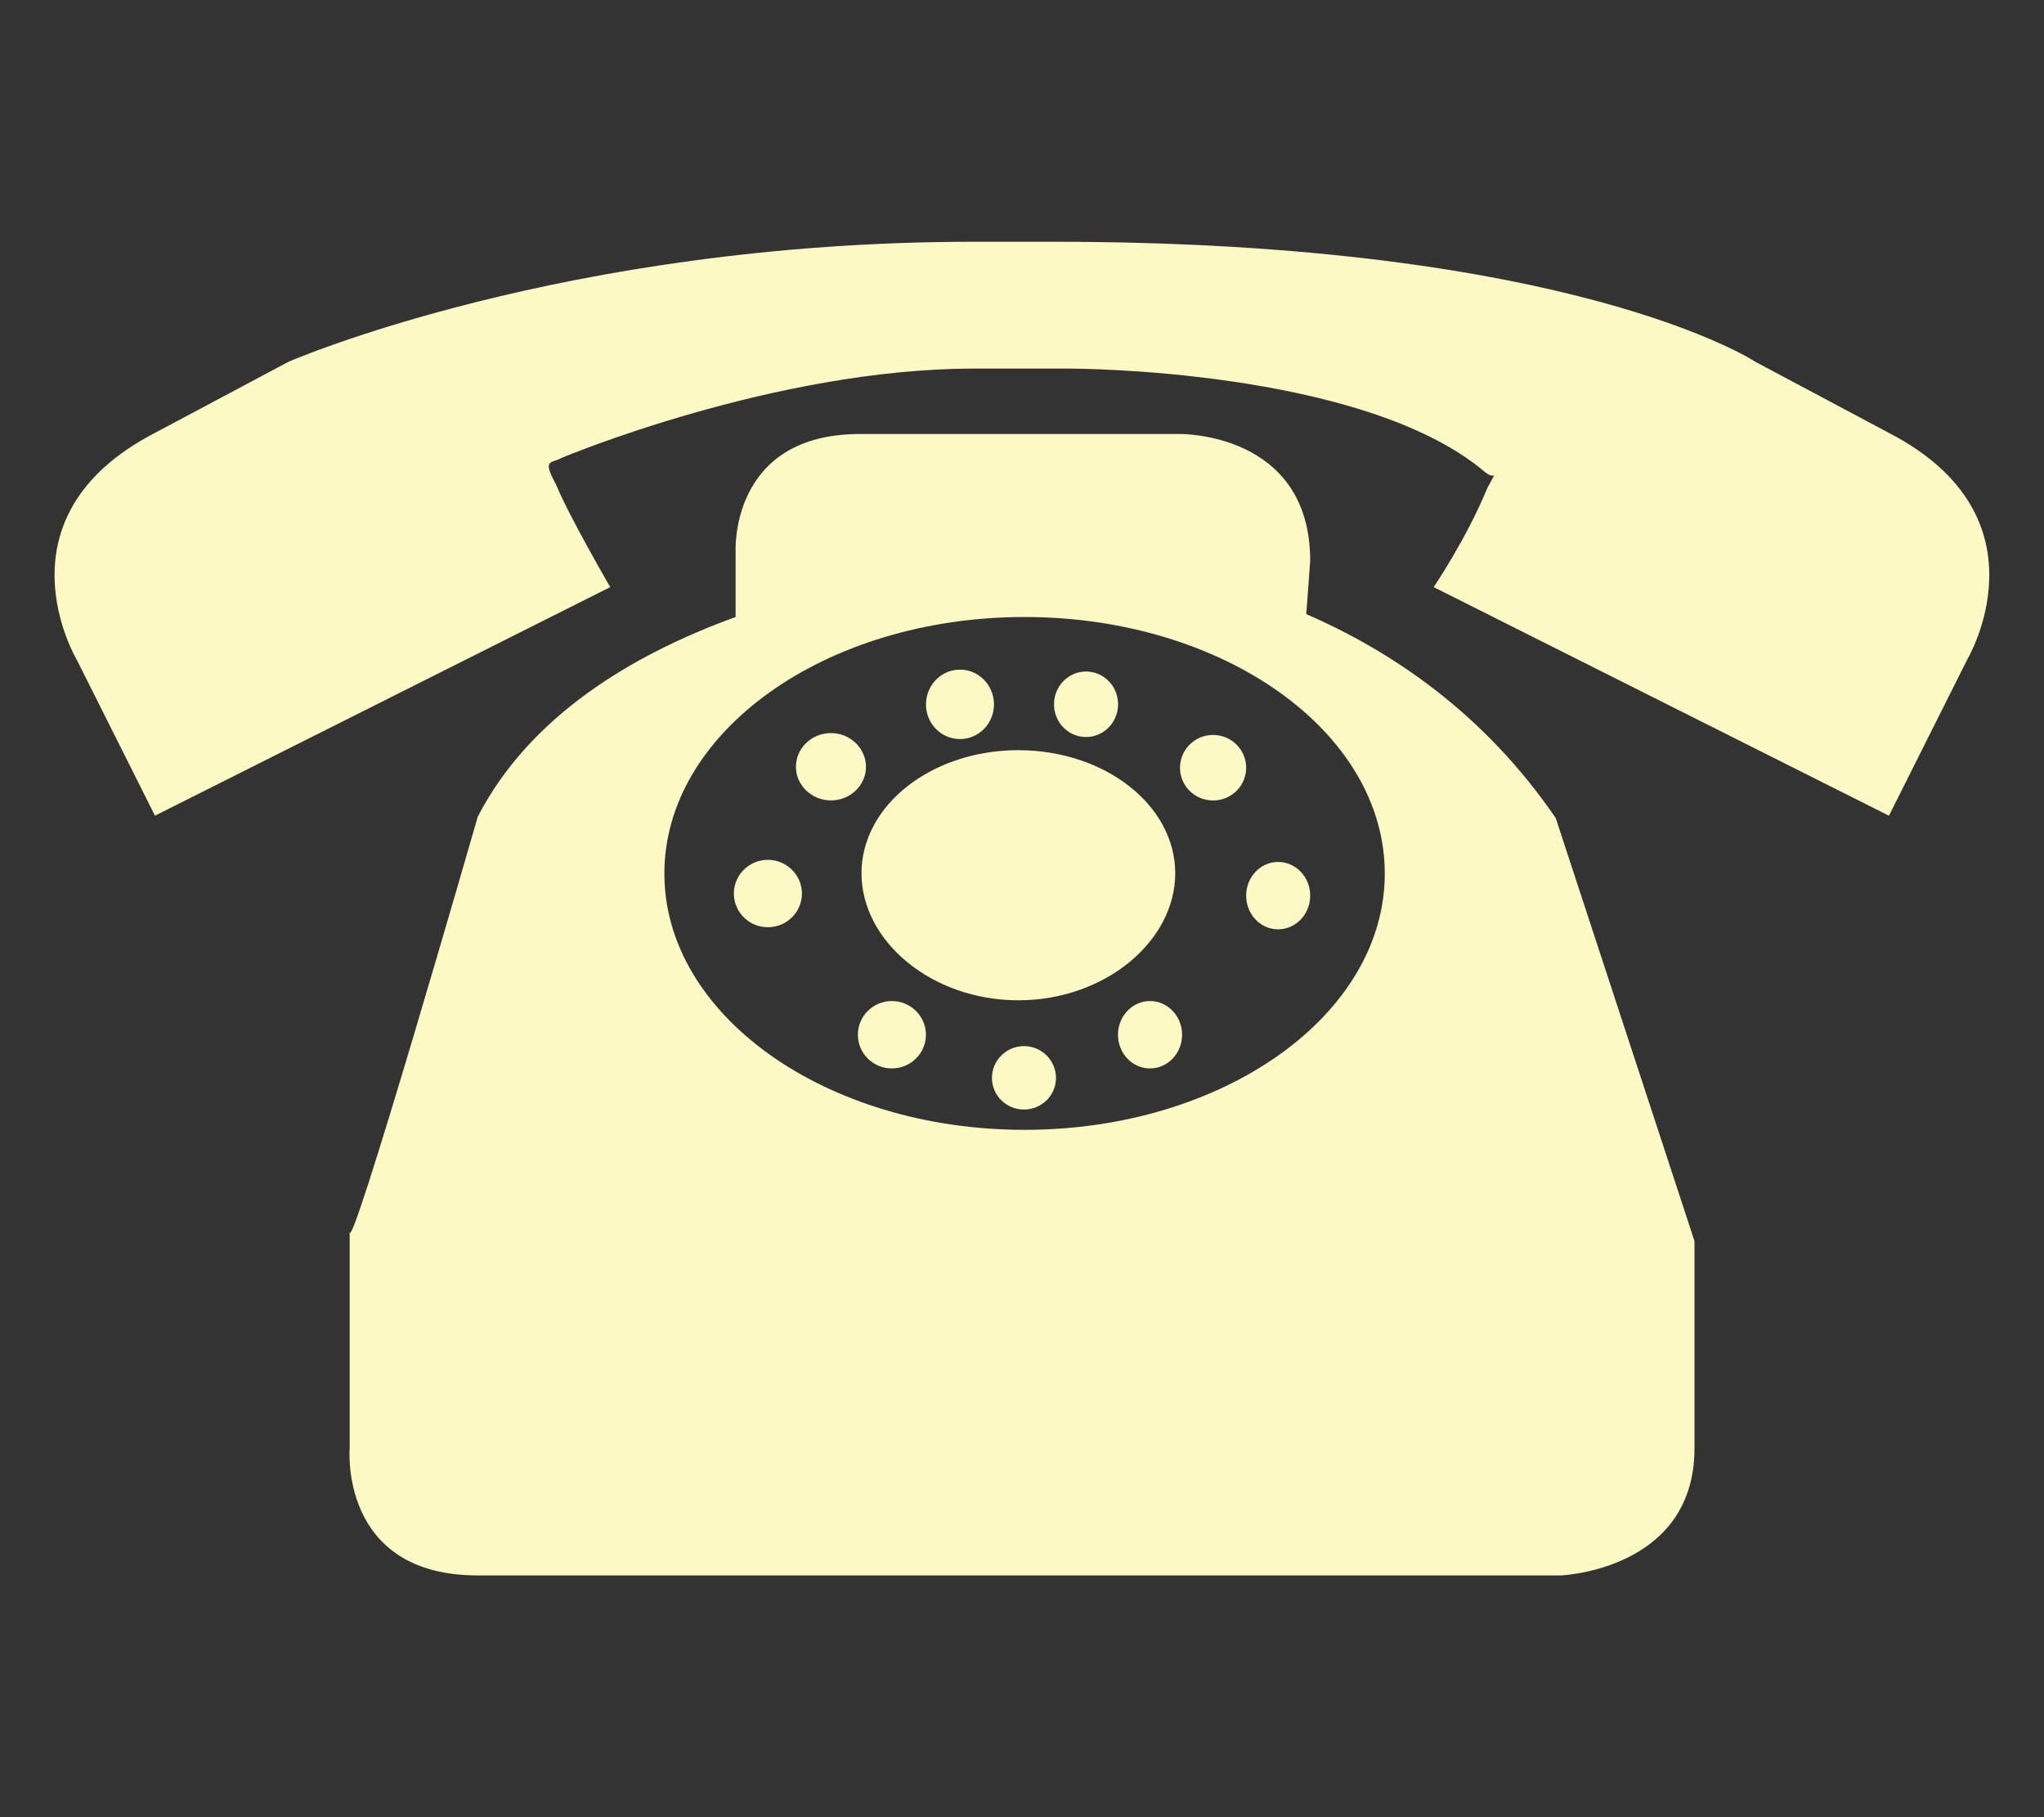 <svg xmlns="http://www.w3.org/2000/svg" width="27" height="24"><rect width="100%" height="100%" fill="#333333" stroke="none"/><path fill="#FCF9C4" d="M13.451 13.211c1.146 0 2.073-.78 2.073-1.678s-.928-1.625-2.073-1.625-2.071.728-2.071 1.625c-.001.898.927 1.678 2.071 1.678zm-3.308-1.855c-.248 0-.449.2-.449.445 0 .246.201.445.449.445s.45-.199.45-.445c0-.244-.202-.445-.45-.445zm.834-1.674c-.256 0-.463.199-.463.446 0 .243.207.443.463.443.255 0 .462-.199.462-.443-.001-.247-.209-.446-.462-.446zm6.278-1.571l.052-.703c0-1.701-1.719-1.676-1.719-1.676h-4.229c-1.718 0-1.642 1.545-1.642 1.545v.872c-1.368.496-2.719 1.308-3.406 2.637 0 0-1.723 5.987-1.692 5.464v2.879s-.141 1.678 1.692 1.678h14.309s1.763-.07 1.763-1.678v-2.738l-1.833-5.587c-.939-1.374-2.154-2.198-3.295-2.693zm-3.722 6.811c-2.627 0-4.757-1.516-4.757-3.385 0-1.871 2.13-3.388 4.757-3.388 2.63 0 4.759 1.517 4.759 3.388 0 1.869-2.129 3.385-4.759 3.385zm-.852-5.161c.247 0 .449-.205.449-.458 0-.254-.202-.459-.449-.459-.248 0-.449.205-.449.459-.001.253.201.458.449.458zm1.665-.027c.233 0 .423-.193.423-.432 0-.24-.189-.433-.423-.433s-.423.193-.423.433c0 .239.189.432.423.432zm-2.565 3.487c-.248 0-.449.199-.449.445s.201.445.449.445.45-.199.45-.445c0-.244-.202-.445-.45-.445zm4.243-3.514c-.241 0-.437.193-.437.433s.196.432.437.432.437-.192.437-.432-.195-.433-.437-.433zm-2.498 4.109c-.232 0-.423.189-.423.42 0 .232.19.418.423.418.233 0 .423-.186.423-.418 0-.23-.189-.42-.423-.42zm3.357-2.432c-.234 0-.422.199-.422.445s.188.445.422.445.424-.2.424-.445c0-.246-.19-.445-.424-.445zm-1.692 1.837c-.234 0-.423.199-.423.445s.188.445.423.445c.233 0 .424-.199.424-.445 0-.244-.19-.445-.424-.445zm9.756-7.506l-1.76-.937s-2.393-1.585-9.265-1.585h-1.058c-5.418 0-9.053 1.585-9.053 1.585l-1.76.937c-2.166 1.119-1.035 3.002-1.035 3.002l1.031 2.056 6.014-3.019s-.541-.929-.717-1.357c-.191-.347-.056-.272.076-.35 0 0 2.802-1.179 5.445-1.179h1.269s3.854-.005 5.474 1.36c.08.068.121.056.131.048l-.092.169c-.277.675-.709 1.309-.709 1.309l6.014 3.019 1.031-2.056c-.001 0 1.13-1.883-1.036-3.002z"/></svg>